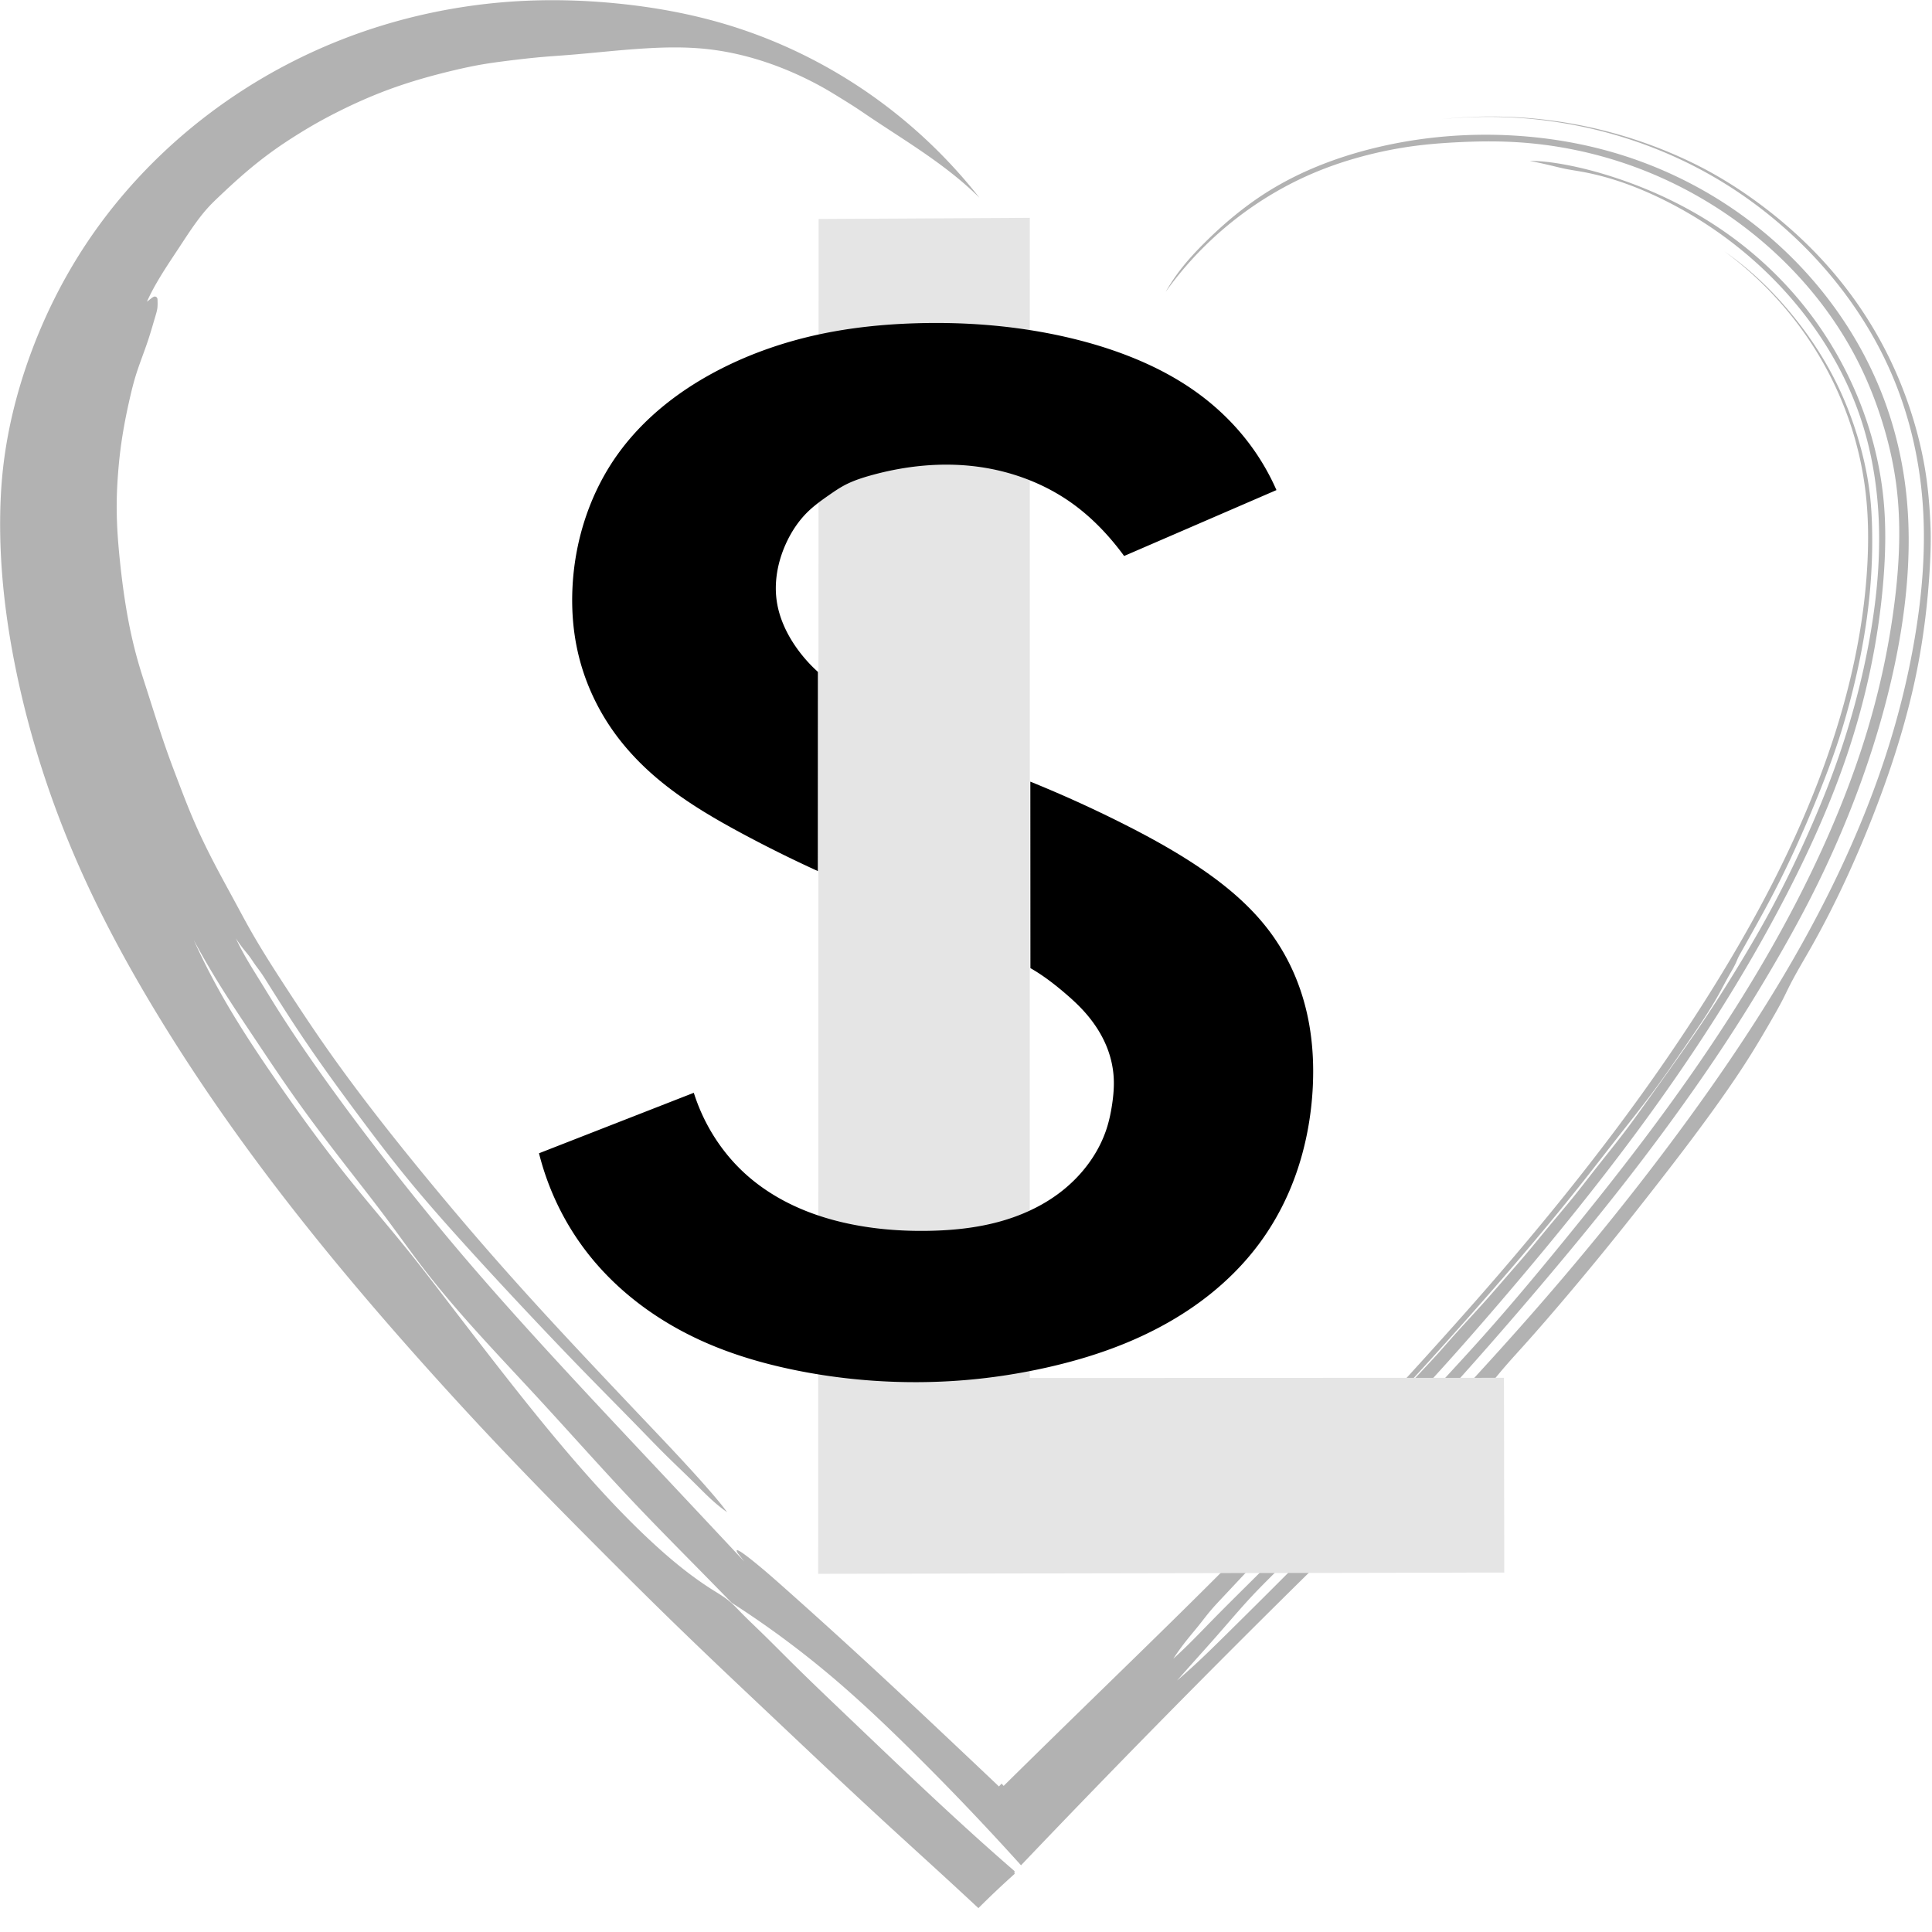<svg xmlns="http://www.w3.org/2000/svg" viewBox="0 0 3000 3000">
  <path fill="#b2b2b2" d="M1501.157 288.599c-8.675-7.678-17.625-15.043-26.759-22.168-13.946-10.877-28.323-21.193-42.91-31.193-27.988-19.186-56.755-37.212-84.87-56.211-4.852-3.279-9.684-6.586-14.567-9.817-10.149-6.715-20.512-13.099-30.876-19.476-4.68-2.879-9.361-5.757-14.092-8.55-7.996-4.72-16.136-9.195-24.384-13.459-21.922-11.334-44.619-21.184-67.928-29.293-32.071-11.157-65.342-19.016-99.121-22.484-30.172-3.098-60.607-2.689-90.887-.95-25.697 1.475-51.329 3.905-76.953 6.334-15.352 1.455-30.704 2.91-46.077 4.117-12.454.978-24.921 1.792-37.368 2.85-18.992 1.615-37.932 3.796-56.844 6.175-13.547 1.704-27.085 3.511-40.535 5.859-14.401 2.513-28.688 5.645-42.91 9.025-34.352 8.166-68.391 17.806-101.496 30.085-28.153 10.442-55.587 22.777-82.337 36.418-8.793 4.484-17.514 9.111-26.126 13.934-10.82 6.061-21.466 12.431-31.985 19.001-11.375 7.104-22.605 14.443-33.568 22.168-18.134 12.777-35.522 26.601-52.252 41.169-12.031 10.476-23.722 21.337-35.31 32.301-5.612 5.311-11.205 10.651-16.467 16.309-7.493 8.057-14.294 16.736-20.742 25.651-9.07 12.538-17.455 25.554-25.968 38.477-16.962 25.747-34.523 51.277-47.66 79.17a284.126 284.126 0 0 0-2.063 4.48 185.447 185.447 0 0 0 3.263-2.5c1.666-1.306 3.31-2.641 5.038-3.863.65-.46 1.317-.906 2.045-1.228.729-.322 1.527-.517 2.321-.452.864.07 1.694.453 2.333 1.039.639.586 1.088 1.369 1.306 2.208.194.746.208 1.525.224 2.295.086 4.128.246 8.276-.28 12.372-.519 4.04-1.697 7.963-2.855 11.868-3.801 12.82-7.432 25.694-11.649 38.383-3.57 10.741-7.557 21.338-11.4 31.985-2.613 7.238-5.16 14.502-7.442 21.851-3.851 12.4-6.941 25.023-9.817 37.685-3.969 17.475-7.534 35.046-10.45 52.727-2.012 12.198-3.715 24.447-5.067 36.735-.945 8.588-1.719 17.194-2.375 25.809-.907 11.912-1.589 23.843-1.9 35.785-.355 13.616-.228 27.242.317 40.852.821 20.527 2.591 41.006 4.75 61.436 2.446 23.142 5.395 46.235 9.184 69.195 2.459 14.903 5.273 29.749 8.55 44.494 3.921 17.638 8.505 35.128 13.776 52.411 2.245 7.361 4.614 14.683 6.967 22.009 5.252 16.353 10.426 32.731 15.676 49.085 6.688 20.835 13.501 41.634 20.901 62.228 4.744 13.203 9.728 26.318 14.726 39.427 7.731 20.277 15.498 40.549 24.068 60.486 9.726 22.627 20.477 44.804 31.826 66.661 10.991 21.167 22.545 42.037 33.885 63.019 6.974 12.903 13.868 25.852 21.059 38.635 18.445 32.788 38.821 64.447 59.378 95.954 16.678 25.563 33.486 51.044 50.827 76.162 28.186 40.827 57.77 80.677 88.195 119.864 23.628 30.433 47.766 60.467 72.203 90.254 31.811 38.773 64.132 77.129 97.063 114.955 26.755 30.732 53.911 61.115 81.387 91.204 30.822 33.753 62.045 67.137 93.38 100.415 23.447 24.901 46.956 49.743 70.502 74.551 26.761 28.196 53.572 56.352 79.645 85.187 10.54 11.657 20.96 23.425 31.122 35.414 4.116 4.856 8.19 9.749 12.092 14.779a276.59 276.59 0 0 1 6.124 8.204 231.94 231.94 0 0 1-15.753-12.122c-12.192-10.243-23.289-21.706-34.597-32.917-15.463-15.33-31.356-30.221-46.801-45.569-11.382-11.31-22.518-22.866-33.701-34.373-32.923-33.877-66.265-67.345-99.153-101.256-20.843-21.492-41.504-43.161-62.069-64.919-37.97-40.171-75.62-80.646-112.738-121.605-32.112-35.434-63.836-71.242-94.054-108.305-26.206-32.142-51.261-65.206-76.003-98.488-27.493-36.982-54.616-74.253-80.437-112.421-20.148-29.783-39.494-60.1-58.586-90.571-3.483-5.559-6.96-11.126-10.767-16.467-2.96-4.152-6.116-8.163-9.025-12.351-2.406-3.463-4.641-7.044-7.125-10.45-2.745-3.763-5.785-7.3-8.709-10.925a222.175 222.175 0 0 1-13.205-18.186 388.401 388.401 0 0 0 9.721 19.294c8.516 15.794 18.114 30.974 27.551 46.235 8.351 13.505 16.581 27.084 25.018 40.535 10.136 16.16 20.568 32.134 31.193 47.977 25.94 38.681 53.024 76.586 80.754 114.005 24.123 32.553 48.737 64.742 73.787 96.588a4563.836 4563.836 0 0 0 27.551 34.676c22.763 28.369 45.857 56.473 69.353 84.237 42.033 49.669 85.348 98.241 129.206 146.306 60.664 66.485 122.373 132.007 183.991 197.609a102042.028 102042.028 0 0 1 131.161 139.901 396.796 396.796 0 0 0-8.329-10.656c-1-1.235-2.017-2.48-2.692-3.919-.238-.507-.432-1.037-.554-1.583-.056-.249-.097-.509-.047-.76.025-.125.072-.247.147-.351.075-.104.177-.189.296-.235.127-.049.267-.053.401-.032.134.021.263.065.391.111 2.908 1.04 5.509 2.776 8.036 4.552 5.479 3.85 10.767 7.965 15.992 12.153 17.336 13.895 33.991 28.617 50.59 43.385 44.695 39.766 89.046 79.92 133.006 120.497 36.303 33.51 72.34 67.307 108.305 101.179a35312.181 35312.181 0 0 1 90.035 85.095l4.067-4.388 3.267 3.519a29955.866 29955.866 0 0 1 77.085-75.709c36.971-36.18 74.035-72.264 111.068-108.381 49.35-48.128 98.647-96.315 147.344-145.105 99.514-99.704 196.505-201.912 291.553-305.884 48.035-52.545 95.579-105.547 142.045-159.485 123.147-142.953 238.891-292.764 337.867-453.401 44.746-72.622 86.051-147.45 121.416-225.074 27.296-59.913 51.044-121.49 69.793-184.602 23.077-77.676 38.566-157.79 42.95-238.702 1.924-35.509 1.707-71.188-2.065-106.549-3.429-32.151-9.797-63.988-18.997-94.985-16.131-54.351-40.999-106.07-73.097-152.802-34.847-50.733-78.224-95.592-127.76-132.122a497.966 497.966 0 0 1 50.105 40.116c18.758 17.115 36.194 35.658 52.418 55.192 25.63 30.859 48.271 64.254 66.727 99.871 16.714 32.255 29.965 66.272 40.007 101.185 7.658 26.623 13.462 53.808 16.645 81.328 1.968 17.012 2.932 34.129 3.358 51.25 1.235 49.588-2.04 99.262-9.199 148.346-5.087 34.876-12.129 69.453-20.587 103.667-6.328 25.596-13.451 50.999-21.61 76.071-9.846 30.26-21.192 60.013-33.144 89.504-12.454 30.731-25.573 61.196-39.569 91.256-8.508 18.274-17.341 36.397-26.574 54.316-17.341 33.654-36.081 66.563-54.608 99.579-.65 1.159-1.3 2.318-1.898 3.504-1.412 2.803-2.527 5.744-3.796 8.615-3.111 7.034-7.142 13.614-10.951 20.295-5.792 10.161-11.09 20.596-16.791 30.808-13.28 23.785-28.709 46.291-44.095 68.771-17.939 26.209-35.858 52.442-54.754 77.969-19.607 26.488-40.247 52.192-60.594 78.115-15.371 19.583-30.577 39.295-45.993 58.842-29.492 37.395-59.749 74.184-90.526 110.53-26.668 31.493-53.726 62.654-81.036 93.593a7611.001 7611.001 0 0 1-144.854 159.494 2438.525 2438.525 0 0 0 52.867-54.512c5.632-5.991 11.233-12.01 16.839-18.025 5.015-5.38 10.034-10.758 14.97-16.209 7.421-8.195 14.656-16.558 21.991-24.83 10.031-11.312 20.25-22.454 30.457-33.606 8.636-9.436 17.265-18.88 25.76-28.444 10.294-11.59 20.389-23.354 30.561-35.052 9.662-11.111 19.393-22.163 28.909-33.4 10.322-12.19 20.387-24.596 30.561-36.91 7.72-9.343 15.502-18.634 23.282-27.928 7.455-8.906 14.908-17.815 22.195-26.859 9.596-11.91 18.901-24.051 28.332-36.091 19.061-24.334 38.643-48.267 57.106-73.057 8.02-10.768 15.826-21.693 23.645-32.607 33.98-47.425 68.251-94.668 100.33-143.398 14.718-22.357 28.969-45.018 42.921-67.86 16.028-26.24 31.666-52.725 46.476-79.672 21.506-39.134 41.253-79.223 59.64-119.916 16.096-35.621 31.158-71.722 44.553-108.445 23.111-63.36 41.24-128.558 53.678-194.845 10.473-55.816 16.914-112.516 16.483-169.304-.477-62.921-9.493-126.032-29.88-185.561-21.244-62.031-54.688-119.637-96.233-170.363-55.774-68.098-126.267-123.952-204.895-163.521-41.945-21.108-86.427-37.704-132.677-45.823-7.487-1.314-15.014-2.406-22.469-3.891-6.948-1.384-13.824-3.108-20.714-4.76a1017.962 1017.962 0 0 0-35.852-7.913c5.933.086 11.862.362 17.777.828 12.536.988 24.994 2.828 37.357 5.122 25.691 4.768 50.998 11.5 75.843 19.593 58.062 18.914 113.761 45.362 164.366 79.539 49.064 33.136 93.266 73.519 130.322 119.695 38.971 48.562 69.979 103.482 91.597 161.875 16.406 44.314 27.431 90.658 32.126 137.678 4.281 42.871 3.304 86.136-.252 129.073-7.537 91.008-26.669 180.98-55.736 267.55-25.192 75.026-57.778 147.415-94.073 217.745-67.035 129.894-146.78 252.977-233.758 370.454-67.048 90.559-138.418 177.851-211.732 263.416-37.412 43.664-75.342 86.893-114.323 129.162-88.962 96.467-183.301 187.833-273.36 283.278-14.417 15.279-28.723 30.662-43.121 45.958-6.378 6.776-12.778 13.54-18.777 20.654-6.076 7.207-11.726 14.759-17.615 22.119-5.014 6.268-10.2 12.397-15.264 18.625-4.115 5.061-8.149 10.189-12.038 15.426a349.82 349.82 0 0 0-12.646 18.21 833.784 833.784 0 0 0 21.415-20.217c13.041-12.755 25.659-25.933 38.419-38.969 23.881-24.397 48.263-48.299 72.435-72.408 99.61-99.354 195.637-202.23 290.976-305.69 19.289-20.932 38.551-41.889 57.503-63.127 42.83-47.996 84.056-97.402 124.731-147.238 42.645-52.25 84.701-104.993 125.329-158.827 50.274-66.615 98.368-134.913 142.932-205.476 49.505-78.385 94.663-159.597 133.183-243.924 27.642-60.515 51.866-122.648 70.993-186.369 19.186-63.916 33.222-129.387 41.71-195.578 7.92-61.758 10.994-124.515 2.85-186.243-4.421-33.513-12.131-66.558-22.298-98.797-9.296-29.479-20.656-58.323-34.328-86.045-36.261-73.527-88.743-138.706-151.169-191.848-58.447-49.755-125.704-89.152-197.744-115.643-60.455-22.231-124.246-35.387-188.57-38.789-29.57-1.564-59.221-1.08-88.793.452-22.373 1.159-44.727 2.917-66.928 5.913-23.798 3.211-47.401 7.84-70.678 13.743-28.764 7.295-57.052 16.544-84.367 28.14-25.361 10.767-49.861 23.549-73.259 38.099-61.029 37.95-114.472 88.047-156.284 146.499a294.862 294.862 0 0 1 21.037-32.03c12.053-15.981 25.705-30.695 39.904-44.803 29.404-29.215 61.356-56.019 96.405-78.148 51.032-32.22 108.117-54.173 166.742-68.507 73.098-17.872 148.989-24.09 224.061-18.913 49.344 3.403 98.385 11.713 145.904 25.437 66.173 19.112 129.298 48.755 186.234 87.516 49.388 33.622 94.122 74.092 132.365 119.995 45.348 54.433 81.551 116.583 105.524 183.251 17.032 47.366 27.886 96.918 32.671 147.025 2.483 26.005 3.34 52.155 2.882 78.274-.987 56.276-8.078 112.347-19.104 167.541-8.435 42.222-19.172 83.974-31.774 125.144-6.082 19.87-12.599 39.606-19.523 59.198-9.826 27.804-20.472 55.318-31.886 82.508-15.598 37.157-32.631 73.709-50.982 109.586-18.49 36.15-38.314 71.606-58.854 106.632-24.765 42.23-50.579 83.848-77.62 124.659-14.943 22.552-30.259 44.855-45.838 66.972-34.961 49.633-71.249 98.328-108.665 146.137-41.33 52.812-84.032 104.538-127.394 155.695-42.348 49.961-85.332 99.386-129.114 148.095-92.487 102.894-188.511 202.565-286.281 300.453-10.459 10.472-20.941 20.925-31.088 31.7-11.867 12.6-23.269 25.628-34.622 38.693-7.424 8.543-14.828 17.104-22.302 25.604-9.517 10.824-19.147 21.549-28.754 32.293a10465.075 10465.075 0 0 0-32.124 36.094 923.144 923.144 0 0 0 21.832-19.2c18.759-17.028 36.807-34.82 54.83-52.625 31.485-31.104 62.913-62.266 94.134-93.635 99.292-99.759 196.496-201.597 291.558-305.395 23.652-25.825 47.171-51.772 70.414-77.965 92.652-104.413 180.921-212.77 263.026-325.665 83.154-114.338 160.131-233.606 222.29-360.587 36.711-74.995 68.211-152.636 92.092-232.646 15.03-50.355 27.032-101.621 35.69-153.454 11.365-68.043 16.957-137.314 11.966-206.118-4.69-64.645-18.786-128.709-43.007-188.828-33.507-83.166-86.24-158.145-150.923-220.238-39.737-38.145-84.016-71.579-131.723-99.113-62.219-35.91-130.201-61.707-200.442-76.771-72.394-15.526-147.218-19.666-220.883-12.222 66.992-7.181 134.995-4.856 201.34 6.883 21.253 3.761 42.335 8.481 63.163 14.137 34.658 9.412 68.613 21.416 101.473 35.909 12.113 5.343 24.079 11.023 35.847 17.088 34.216 17.634 66.729 38.505 97.421 61.736 35.22 26.657 68.093 56.461 97.597 89.332 38.306 42.677 70.881 90.512 96.353 141.891 16.077 32.428 29.327 66.248 39.728 100.915 9.065 30.218 15.972 61.101 20.198 92.364 2.405 17.79 3.942 35.689 5.03 53.608.573 9.435 1.022 18.88 1.195 28.331.299 16.356-.23 32.718-1.083 49.055-1.15 22.034-2.89 44.037-5.243 65.975-4.103 38.263-10.07 76.334-18.148 113.958-5.485 25.546-11.941 50.879-19.156 75.991-13.023 45.325-28.517 89.922-45.682 133.846-12.293 31.457-25.447 62.58-39.524 93.281-17.869 38.97-37.232 77.266-58.449 114.519-9.005 15.812-18.346 31.437-26.92 47.486-2.164 4.051-4.28 8.128-6.33 12.238-2.731 5.473-5.346 11.004-8.1 16.465-5.462 10.833-11.464 21.384-17.51 31.903-10.841 18.86-21.838 37.635-33.381 56.074-5.33 8.514-10.776 16.956-16.314 25.337-13.085 19.802-26.681 39.262-40.546 58.526-30.588 42.5-62.478 84.047-94.706 125.317-21.184 27.128-42.517 54.139-64.148 80.912-22.864 28.299-46.061 56.33-69.564 84.101-10.306 12.178-20.671 24.306-31.108 36.372-11.238 12.993-22.56 25.914-34.038 38.696-11.704 13.034-23.573 25.926-34.916 39.276-3.849 4.53-7.638 9.112-11.447 13.677-90.032 107.89-191.421 205.64-291.553 304.227a19861.329 19861.329 0 0 0-444.635 451.973 4296.082 4296.082 0 0 0-168.093-176.19c-40.719-40.328-82.275-79.866-126.037-116.869a1465.841 1465.841 0 0 0-155.126-114.547 16794.436 16794.436 0 0 0-47.771-48.766c-34.752-35.333-69.664-70.515-103.743-106.496-50.583-53.406-99.301-108.542-149.169-162.616-60.679-65.797-123.185-130.169-177.79-201.088-20.061-26.054-39.014-52.94-58.684-79.29-18.707-25.06-38.06-49.631-57.261-74.315-28.919-37.175-57.507-74.623-84.712-113.07-21.867-30.902-42.829-62.433-63.83-93.93-19.022-28.529-38.084-57.044-56.003-86.279a1305.919 1305.919 0 0 1-36.228-62.971 1064.666 1064.666 0 0 0 37.598 74.955c27.137 49.167 58.12 96.107 90.04 142.313 36.048 52.18 73.353 103.522 113.03 152.999 32.686 40.759 66.959 80.227 99.545 121.066 17.077 21.402 33.685 43.173 50.324 64.918 22.755 29.737 45.572 59.428 68.54 89.001 49.952 64.319 100.65 128.125 154.811 188.941 30.937 34.739 63.012 68.507 97.139 100.117 29.557 27.377 60.737 53.188 94.838 74.64 8.515 5.357 17.239 10.461 25.016 16.843 6.603 5.419 12.443 11.694 18.41 17.806 10.435 10.69 21.315 20.935 32.033 31.343 15.482 15.033 30.628 30.408 45.943 45.611 28.659 28.449 57.907 56.297 87.12 84.177 82.374 78.616 164.521 157.545 250.357 232.366a3519.065 3519.065 0 0 0 8.93 7.758l1.227 1.854-1.077 1.101.86 1.782a1425.792 1425.792 0 0 0-56.418 53.356 8778.864 8778.864 0 0 0-45.686-42.299c-34.553-31.764-69.361-63.251-103.889-95.042-57.694-53.119-114.602-107.083-171.623-160.924-30.696-28.984-61.426-57.933-91.971-87.075-25.481-24.31-50.834-48.755-76.004-73.386a7955.192 7955.192 0 0 1-23.64-23.233c-24.669-24.342-49.199-48.827-73.668-73.37-33.192-33.291-66.276-66.692-99.034-100.411-29.477-30.342-58.689-60.942-87.558-91.863-25.03-26.809-49.802-53.858-74.345-81.113-34.997-38.864-69.53-78.147-103.439-117.963-53.962-63.362-106.351-128.082-156.356-194.611-60.02-79.853-116.61-162.322-168.441-247.718-45.73-75.343-87.784-153.029-123.109-233.776-41.654-95.212-73.879-194.602-95.007-296.356C8.723 963.094-1.061 880.726.331 798.31c.326-19.32 1.266-38.635 3.037-57.877 5.824-63.293 20.651-125.629 42.164-185.438 22.777-63.324 53.092-123.975 90.602-179.847 33.272-49.56 72.167-95.313 115.417-136.456 77.801-74.01 169.775-132.989 269.278-173.357C613.744 27.64 713.142 6.145 813.298 1.356 861.247-.937 909.356.567 957.129 5.263c57.134 5.615 113.9 15.818 168.922 32.201 97.577 29.054 189.235 77.629 268.469 141.563 46.767 37.736 89.248 80.78 126.365 128.04a483.934 483.934 0 0 0-19.728-18.468z"/>
  <path fill="#e5e5e5" d="m1270.444 2443.831 1065.381-1.982-.477-302.379-736.354.241.087-1801.479-327.937 1.809z"/>
  <path d="M1451.143 501.504c-9.733.024-19.466.186-29.191.482-50.7 1.544-101.375 6.721-150.953 17.436-51.872 11.21-102.501 28.509-149.869 52.439-39.423 19.916-76.633 44.48-109.191 74.326-19.166 17.569-36.698 36.951-51.93 58.022-42.962 59.43-66.84 131.896-70.91 205.115-1.868 33.612.329 67.511 7.498 100.402 9.899 45.416 29.311 88.695 56.31 126.531 17.435 24.433 37.975 46.589 60.506 66.422 41.655 36.667 89.779 65.196 138.662 91.467a2012.25 2012.25 0 0 0 117.889 58.471l.109-309.299c-12.622-11.374-23.957-24.179-33.715-38.088-14.903-21.243-26.203-45.387-30.105-71.041-4.582-30.12 1.265-61.302 13.723-89.106 8.472-18.909 20.05-36.553 34.965-50.938 9.921-9.568 21.199-17.602 32.508-25.48 7.569-5.273 15.192-10.508 23.322-14.867 13.01-6.976 27.138-11.617 41.355-15.588 53.775-15.02 110.457-20.894 165.807-13.559 53.11 7.039 104.806 26.43 148.182 57.873 21.856 15.843 41.507 34.622 59.084 55.109a409.729 409.729 0 0 1 20.328 25.707L1982.084 760.998c-11.029-25.116-24.925-48.971-41.33-70.955-23.52-31.519-52.179-59.136-84.205-81.961-32.756-23.345-68.936-41.656-106.463-56.137-31.263-12.064-63.507-21.511-96.188-28.92-66.425-15.06-134.621-21.687-202.756-21.521z"/>
  <path d="m1599.898 1213.742.123 289.549a269.848 269.848 0 0 1 10.564 6.379c14.839 9.429 28.727 20.287 42.119 31.678 9.333 7.938 18.449 16.153 26.881 25.043 16.847 17.762 30.967 38.338 39.787 61.174 5.689 14.729 9.143 30.337 10.004 46.103.748 13.691-.45 27.425-2.461 40.988-1.925 12.986-4.604 25.889-8.695 38.363-4.031 12.29-9.424 24.125-15.898 35.322-14.494 25.07-34.413 46.883-57.555 64.291-27.467 20.661-59.333 35.099-92.465 44.242-35.674 9.845-72.794 13.654-109.795 14.344-37.695.703-75.505-1.807-112.582-8.641-36.249-6.681-71.858-17.542-104.848-33.984-24.203-12.063-46.961-27.128-67.053-45.229-33.413-30.102-59.153-68.504-75.137-110.541a297.383 297.383 0 0 1-5.549-15.939l-240.385 93.91a422.566 422.566 0 0 0 12.566 41.107c14.674 40.502 35.599 78.752 61.98 112.807 18.065 23.32 38.66 44.657 61.113 63.789 36.47 31.076 77.804 56.288 121.631 75.652 42.617 18.83 87.532 32.15 133.102 41.855 41.525 8.844 83.673 14.72 126.019 17.77 47.926 3.451 96.119 3.28 144.008-.662 43.077-3.546 85.899-10.143 128.07-19.619 41.758-9.384 82.937-21.61 122.518-37.892 46.803-19.254 91.4-44.249 130.935-75.842 28.381-22.68 54.115-48.743 75.822-77.875 19.429-26.073 35.596-54.557 48.264-84.504 12.362-29.224 21.392-59.827 27.348-90.994 4.435-23.211 7.172-46.742 8.256-70.348 1.532-33.341-.244-66.898-6.443-99.693-5.159-27.291-13.384-54.027-24.846-79.326-10.421-23.002-23.509-44.796-38.957-64.773-30.273-39.149-69.202-70.861-110.434-98.231-36.177-24.014-74.329-44.928-113.092-64.496a1923.113 1923.113 0 0 0-144.918-65.777z"/>
</svg>
